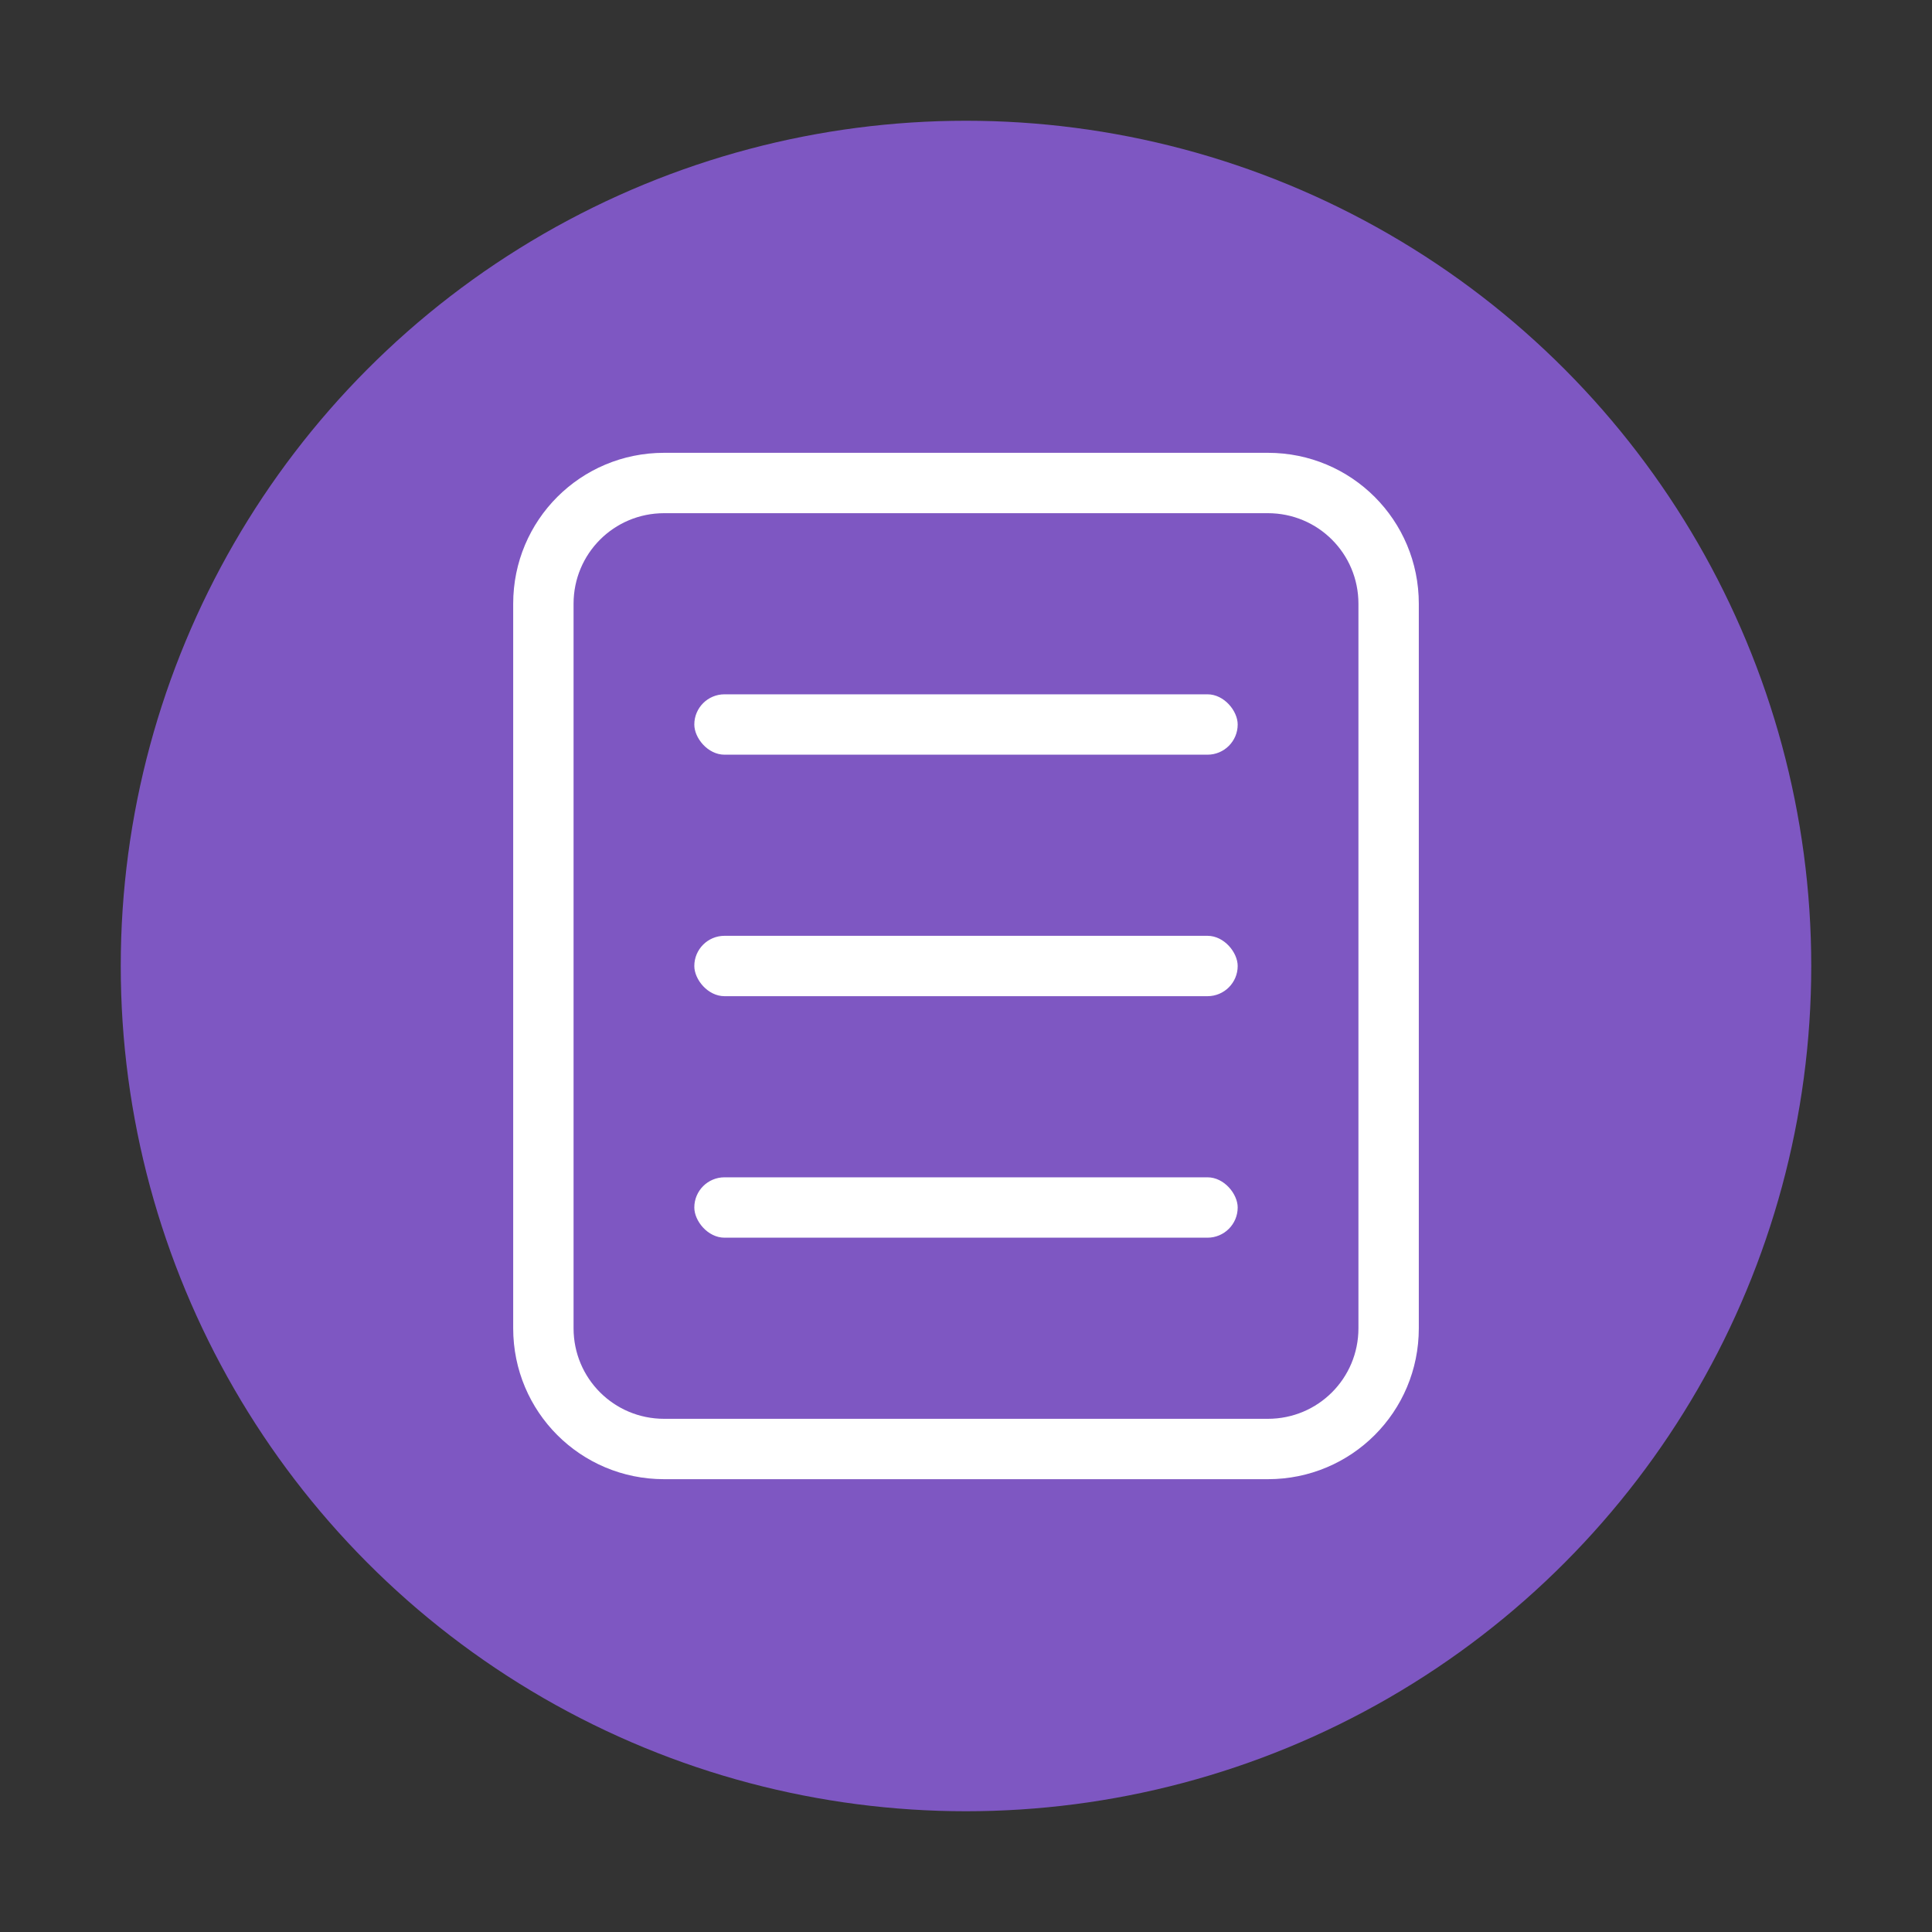 <svg width="64" height="64" version="1.1" xmlns="http://www.w3.org/2000/svg">
 <rect width="100%" height="100%" fill="#333333" stroke="none"/>
 <defs>
  <style id="current-color-scheme" type="text/css">.ColorScheme-Text {
        color:#333333;
      }
      .ColorScheme-Highlight {
        color:#7e57c2;
      }</style>
 </defs>
 <circle class="ColorScheme-Highlight" cx="32" cy="32" r="28" fill="currentColor"/>
 <path d="m22 15c-2.77 0-5 2.23-5 5v24c0 2.77 2.23 5 5 5h20c2.77 0 5-2.23 5-5v-24c0-2.77-2.23-5-5-5h-20zm0 2h20c1.662 0 3 1.338 3 3v24c0 1.662-1.338 3-3 3h-20c-1.662 0-3-1.338-3-3v-24c0-1.662 1.338-3 3-3z" fill="#ffffff" stroke-width="0"/>
 <rect x="23" y="23" width="18" height="2" rx="1" ry="1" fill="#ffffff" stroke-width="0"/>
 <rect x="23" y="31" width="18" height="2" rx="1" ry="1" fill="#ffffff" stroke-width="0"/>
 <rect x="23" y="39" width="18" height="2" rx="1" ry="1" fill="#ffffff" stroke-width="0"/>
</svg>
